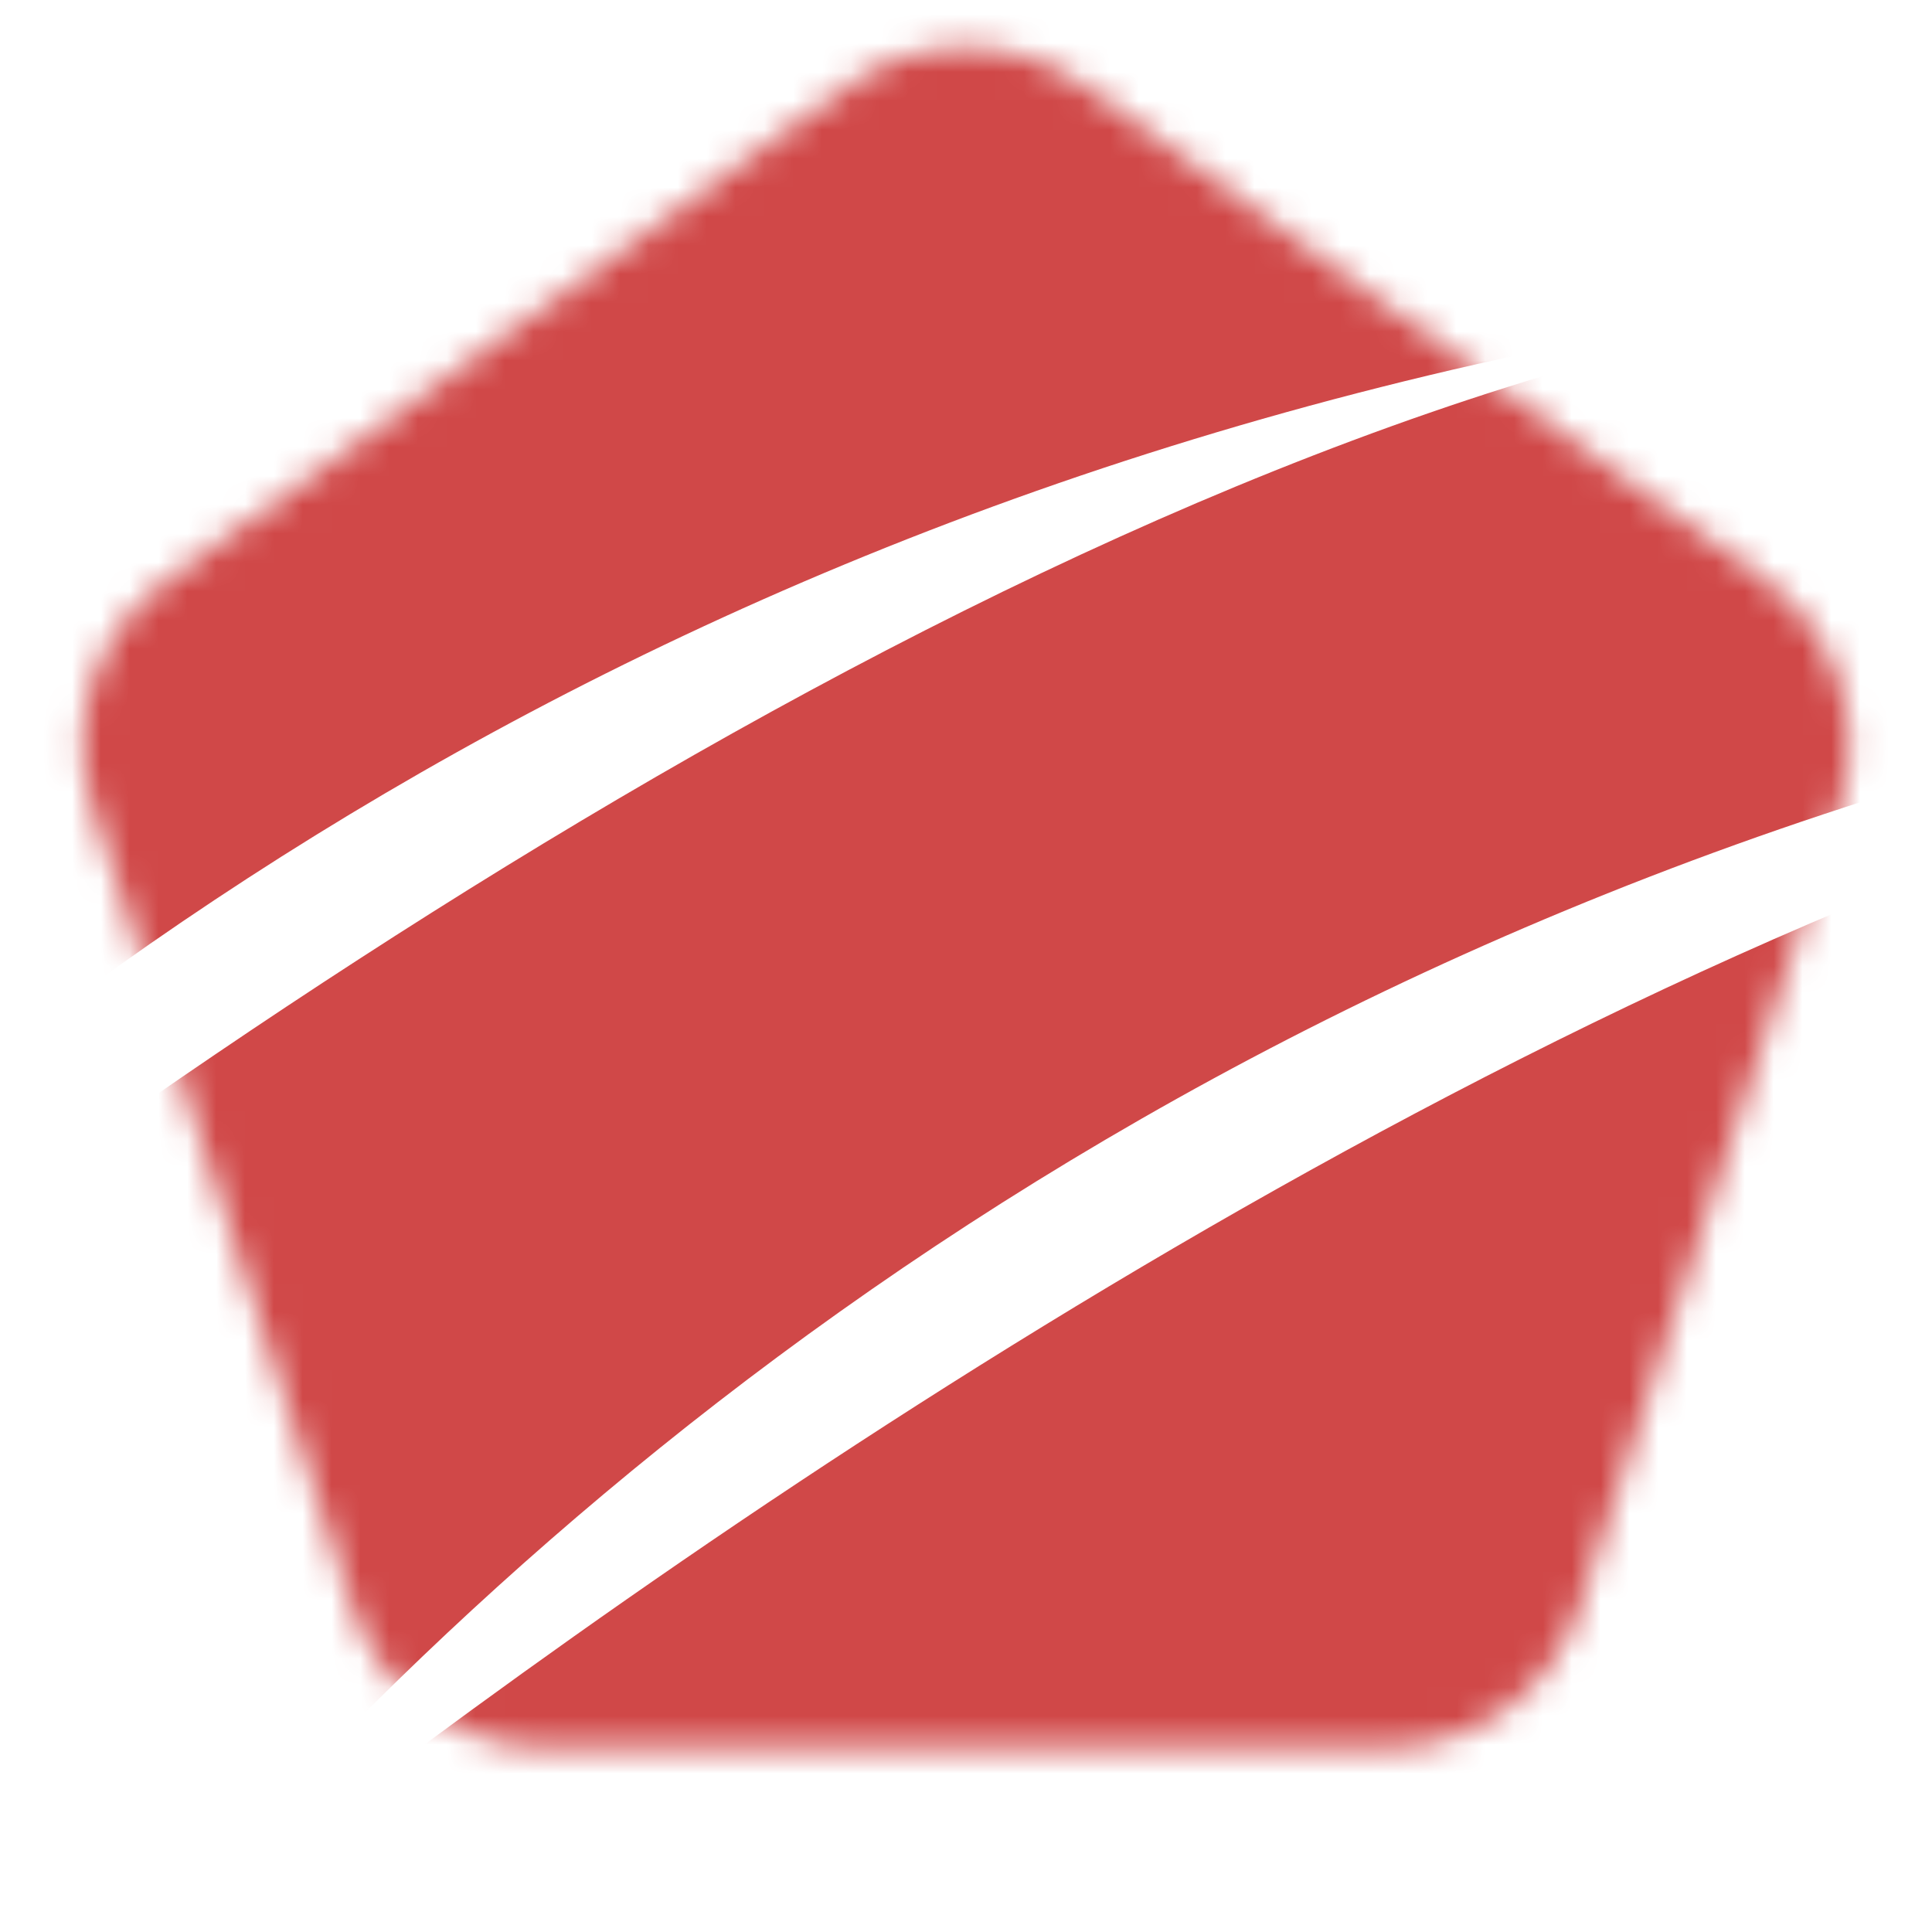 <svg width="67" height="67" viewBox="0 0 67 67" fill="none" xmlns="http://www.w3.org/2000/svg">
<mask id="mask0_0_61" style="mask-type:alpha" maskUnits="userSpaceOnUse" x="2" y="1" width="63" height="60">
<path d="M29.386 2.989C31.839 1.207 35.161 1.207 37.614 2.989L61.246 20.159C63.699 21.941 64.726 25.101 63.789 27.985L54.762 55.765C53.825 58.649 51.138 60.602 48.105 60.602H18.895C15.862 60.602 13.175 58.649 12.238 55.765L3.211 27.985C2.274 25.101 3.301 21.941 5.754 20.159L29.386 2.989Z" fill="#D9D9D9"/>
</mask>
<g mask="url(#mask0_0_61)">
<path d="M-55 46.134C-55 46.134 25.04 -23.686 68.5 3.134C71.958 5.267 77 9.134 77 9.134C-7.5 13.455 -36 80.134 -36 80.134L-55 46.134Z" fill="#D04848"/>
<path d="M-36 71.5C-36 71.5 50.04 -11.686 93.5 15.133C96.958 17.267 102 21.134 102 21.134C17.5 25.455 -11 92.133 -11 92.133L-36 71.5Z" fill="#D04848"/>
<path d="M0 72.134C0 72.134 80.04 2.314 123.5 29.134C126.958 31.267 132 35.134 132 35.134C47.5 39.455 19 106.134 19 106.134L0 72.134Z" fill="#D04848"/>
</g>
</svg>
